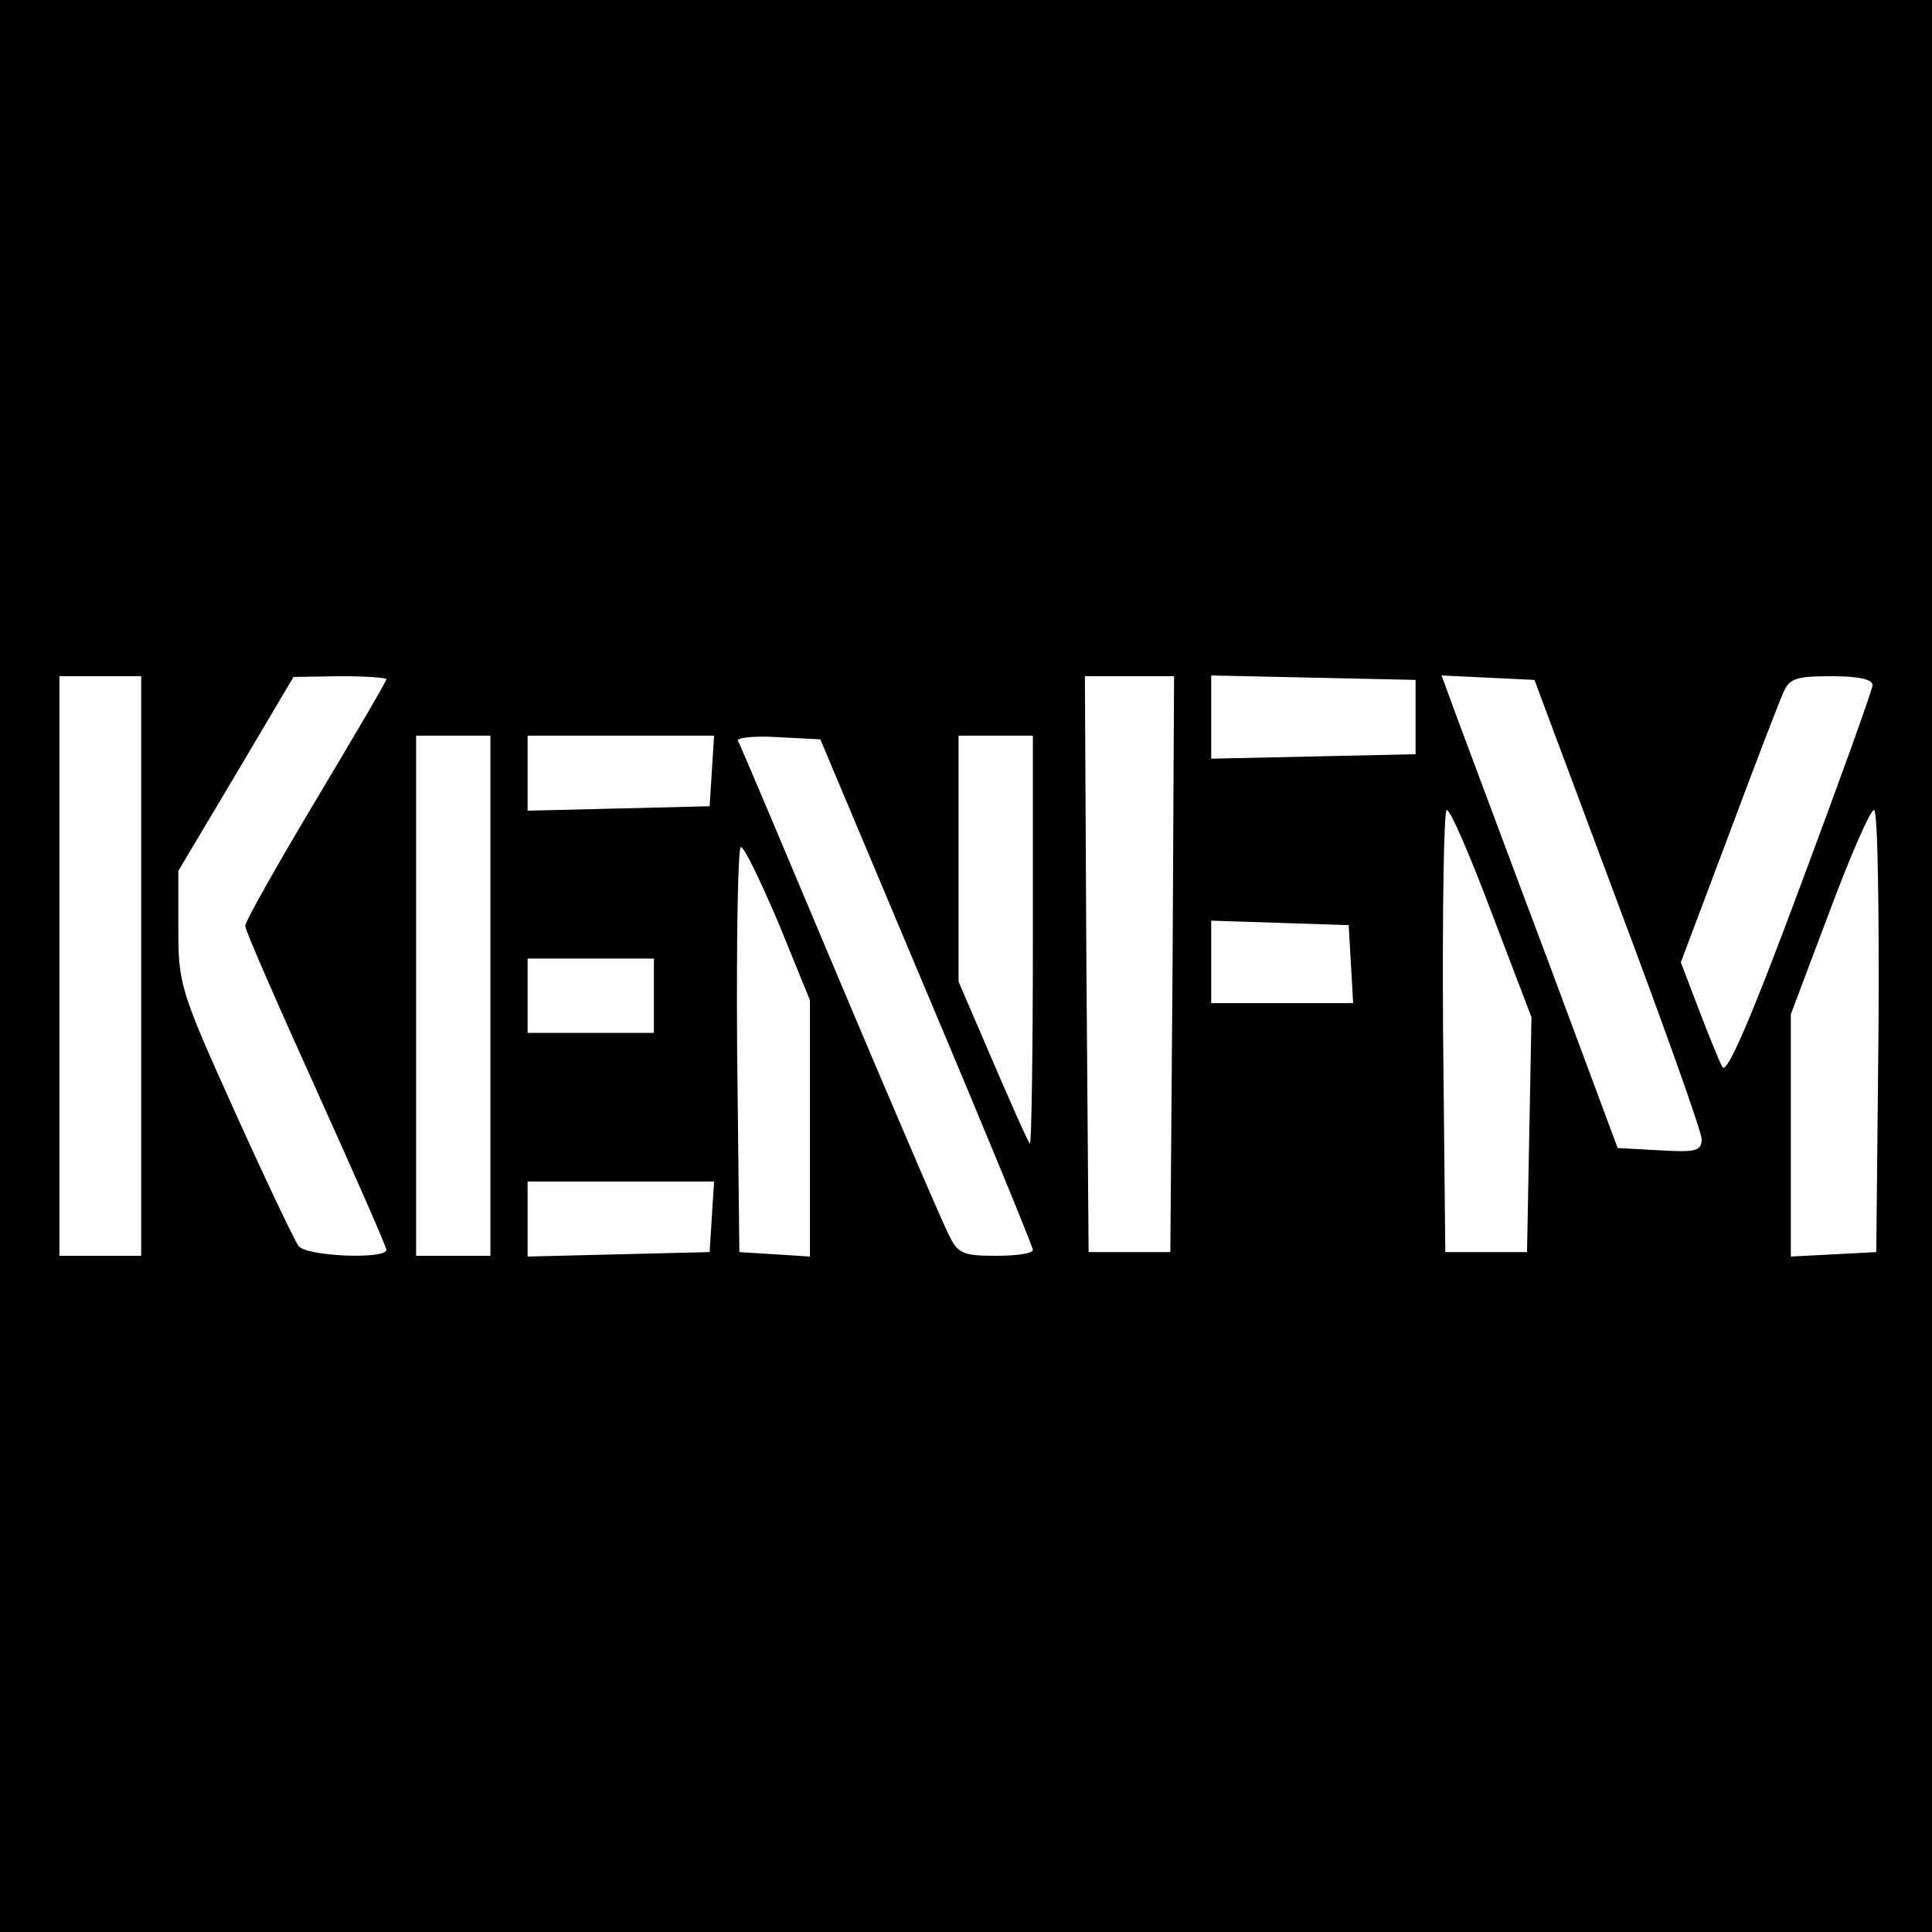 <?xml version="1.0" standalone="no"?>
<!DOCTYPE svg PUBLIC "-//W3C//DTD SVG 20010904//EN"
 "http://www.w3.org/TR/2001/REC-SVG-20010904/DTD/svg10.dtd">
<svg version="1.0" xmlns="http://www.w3.org/2000/svg"
 width="260pt" height="260pt" viewBox="0 0 260 260"
 preserveAspectRatio="xMidYMid meet">
<g transform="translate(0,260) scale(0.1,-0.1)"
fill="#000000" stroke="none">
<path d="M0 1300 l0 -1300 1300 0 1300 0 0 1300 0 1300 -1300 0 -1300 0 0
-1300z m190 0 l0 -390 -55 0 -55 0 0 390 0 390 55 0 55 0 0 -390z m330 386 c0
-3 -43 -76 -95 -163 -52 -87 -95 -163 -95 -169 0 -6 43 -104 95 -219 52 -115
95 -213 95 -217 0 -13 -107 -9 -118 5 -5 6 -44 88 -86 181 -74 164 -76 172
-76 247 l0 77 78 131 77 130 63 1 c34 0 62 -2 62 -4z m1058 -383 l-3 -388 -55
0 -55 0 -3 388 -2 387 60 0 60 0 -2 -387z m327 332 l0 -50 -137 -3 -138 -3 0
56 0 56 138 -3 137 -3 0 -50z m272 -250 c62 -165 113 -308 113 -318 0 -16 -8
-18 -57 -15 l-56 3 -93 250 c-52 138 -105 281 -119 318 l-25 68 63 -3 62 -3
112 -300z m343 293 c0 -6 -44 -128 -97 -270 -67 -180 -99 -254 -105 -244 -5 9
-19 44 -32 78 l-24 63 64 170 c35 94 68 180 74 193 8 19 17 22 65 22 35 0 55
-4 55 -12z m-1860 -418 l0 -350 -50 0 -50 0 0 350 0 350 50 0 50 0 0 -350z
m298 303 l-3 -48 -122 -3 -123 -3 0 51 0 50 126 0 125 0 -3 -47z m289 -298
c79 -187 143 -343 143 -347 0 -5 -22 -8 -50 -8 -44 0 -51 3 -63 28 -8 15 -74
169 -147 342 -73 173 -134 319 -137 323 -3 4 21 7 53 5 l58 -3 143 -340z m143
68 c0 -152 -2 -274 -4 -272 -3 3 -25 53 -50 111 l-46 107 0 165 0 166 50 0 50
0 0 -277z m618 37 l53 -139 -3 -158 -3 -158 -55 0 -55 0 -3 298 c-1 163 1 297
5 297 5 0 32 -63 61 -140z m520 -157 l-3 -298 -57 -3 -58 -3 0 163 0 163 52
138 c28 75 55 137 60 137 5 0 7 -134 6 -297z m-1480 144 l42 -103 0 -172 0
-173 -47 3 -48 3 -3 273 c-1 149 1 272 5 272 5 0 27 -47 51 -103z m770 -54 l3
-53 -95 0 -96 0 0 55 0 56 93 -3 92 -3 3 -52z m-938 -43 l0 -50 -85 0 -85 0 0
50 0 50 85 0 85 0 0 -50z m78 -297 l-3 -48 -122 -3 -123 -3 0 51 0 50 126 0
125 0 -3 -47z"/>
</g>
</svg>
